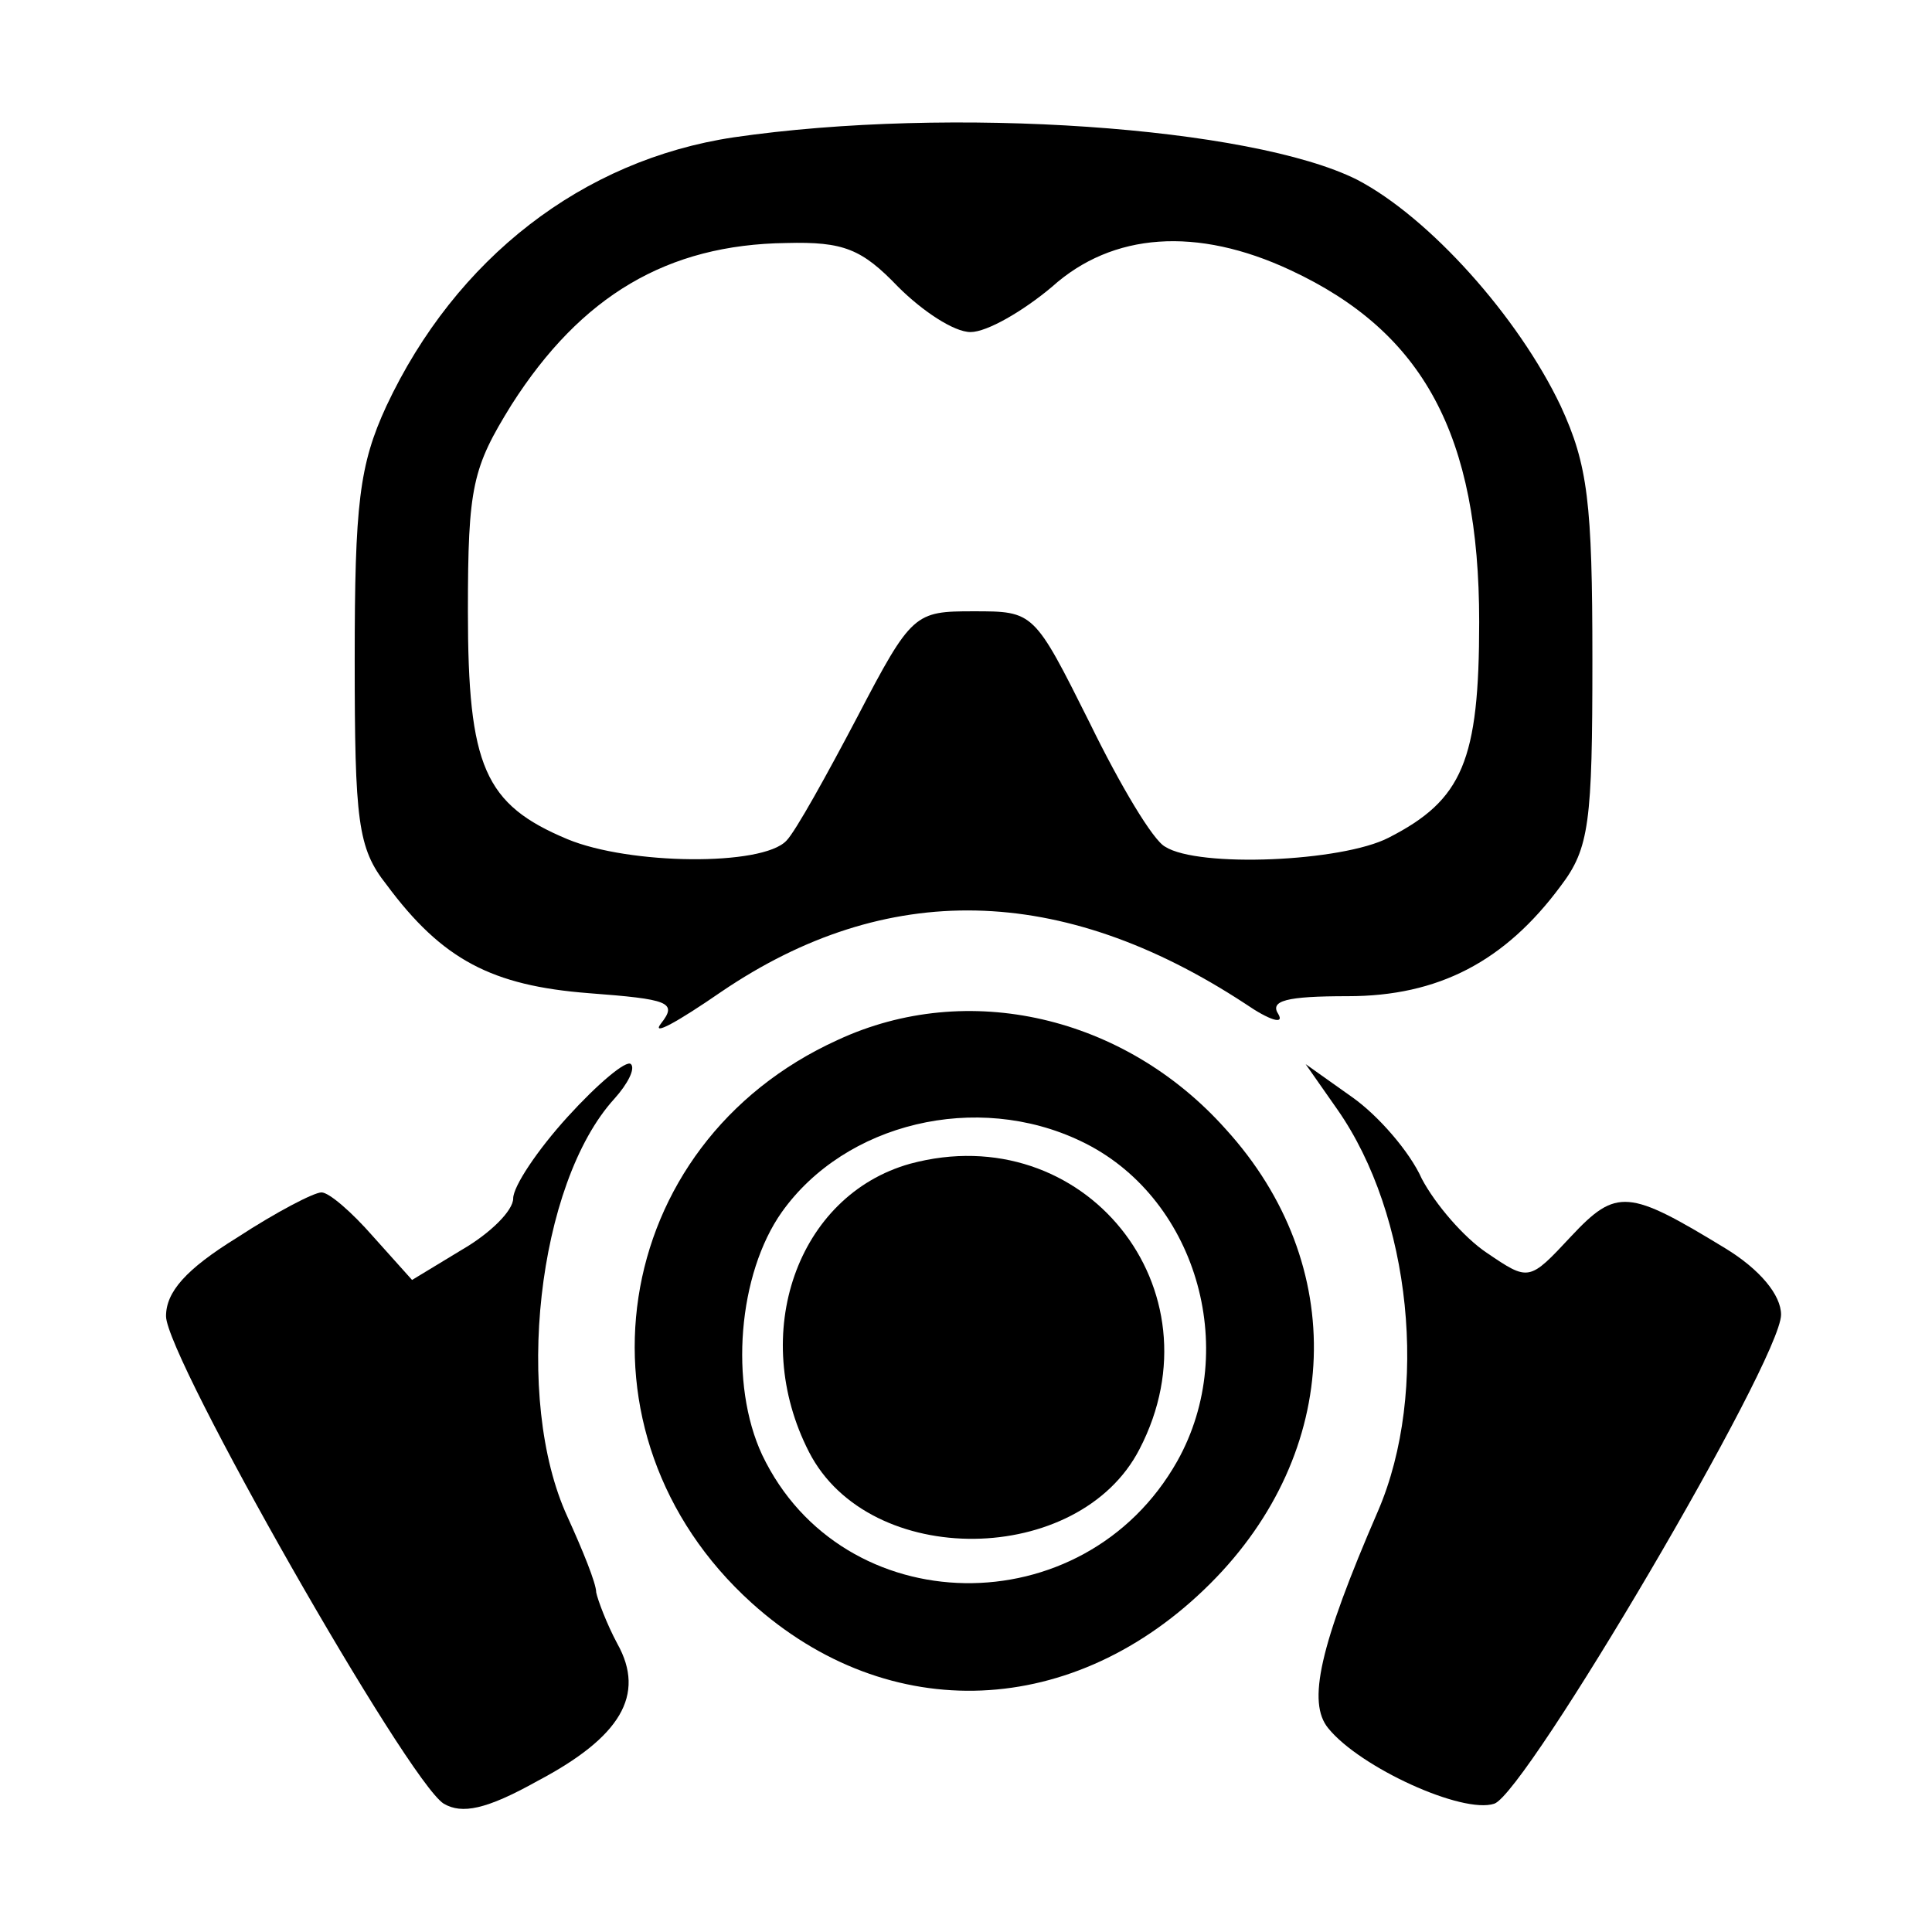 <?xml version="1.0" standalone="no"?>
<!DOCTYPE svg PUBLIC "-//W3C//DTD SVG 20010904//EN"
 "http://www.w3.org/TR/2001/REC-SVG-20010904/DTD/svg10.dtd">
<svg version="1.0" xmlns="http://www.w3.org/2000/svg"
 width="128pt" height="128pt" viewBox="0 0 128 128"
 preserveAspectRatio="xMidYMid meet">
<g transform="translate(0,128) scale(0.1,-0.1)"
fill="#000000" stroke="none">
<path d="M486 1189 c-100 -15 -184 -80 -230 -178 -18 -39 -21 -65 -21 -168 0
-107 2 -125 21 -149 37 -50 70 -67 134 -72 53 -4 59 -6 48 -20 -7 -9 11 1 40
21 109 74 225 72 347 -8 16 -11 26 -14 22 -7 -6 9 5 12 46 12 60 0 104 23 141
73 19 25 21 42 21 150 0 104 -3 129 -21 168 -28 59 -87 125 -135 150 -70 35
-269 49 -413 28z m109 -99 c16 -16 37 -30 48 -30 11 0 35 14 54 30 40 36 96
40 158 11 88 -41 125 -109 125 -233 0 -92 -11 -118 -60 -143 -31 -16 -126 -20
-148 -6 -8 4 -30 41 -50 82 -37 74 -37 74 -77 74 -39 0 -41 -1 -77 -70 -20
-38 -41 -76 -47 -82 -16 -17 -104 -16 -145 1 -55 23 -66 48 -66 151 0 83 3 95
29 137 46 72 103 106 182 107 38 1 50 -4 74 -29z"/>
<path d="M555 591 c-152 -69 -181 -261 -57 -373 91 -82 214 -77 304 13 87 87
92 211 10 301 -67 75 -171 99 -257 59z m161 -67 c76 -36 106 -137 64 -212 -62
-110 -222 -107 -275 4 -22 47 -16 120 13 161 42 59 129 80 198 47z"/>
<path d="M603 509 c-75 -21 -107 -113 -67 -191 40 -78 179 -76 219 2 55 106
-37 220 -152 189z"/>
<path d="M376 540 c-20 -22 -36 -46 -36 -54 0 -8 -15 -23 -34 -34 l-33 -20
-26 29 c-14 16 -29 29 -34 29 -5 0 -30 -13 -56 -30 -34 -21 -47 -36 -47 -52 0
-27 160 -308 184 -323 12 -7 28 -4 62 15 55 29 72 57 53 91 -7 13 -13 29 -14
34 0 6 -9 28 -19 50 -36 78 -20 221 31 277 9 10 14 20 11 23 -3 3 -22 -13 -42
-35z"/>
<path d="M886 545 c49 -70 61 -187 27 -266 -39 -90 -47 -127 -33 -144 21 -26
89 -57 110 -50 21 7 190 294 190 324 0 13 -14 30 -37 44 -64 39 -72 40 -102 8
-28 -30 -28 -30 -56 -11 -15 10 -34 32 -43 49 -8 18 -29 42 -46 54 l-31 22 21
-30z"/>
</g>
</svg>
